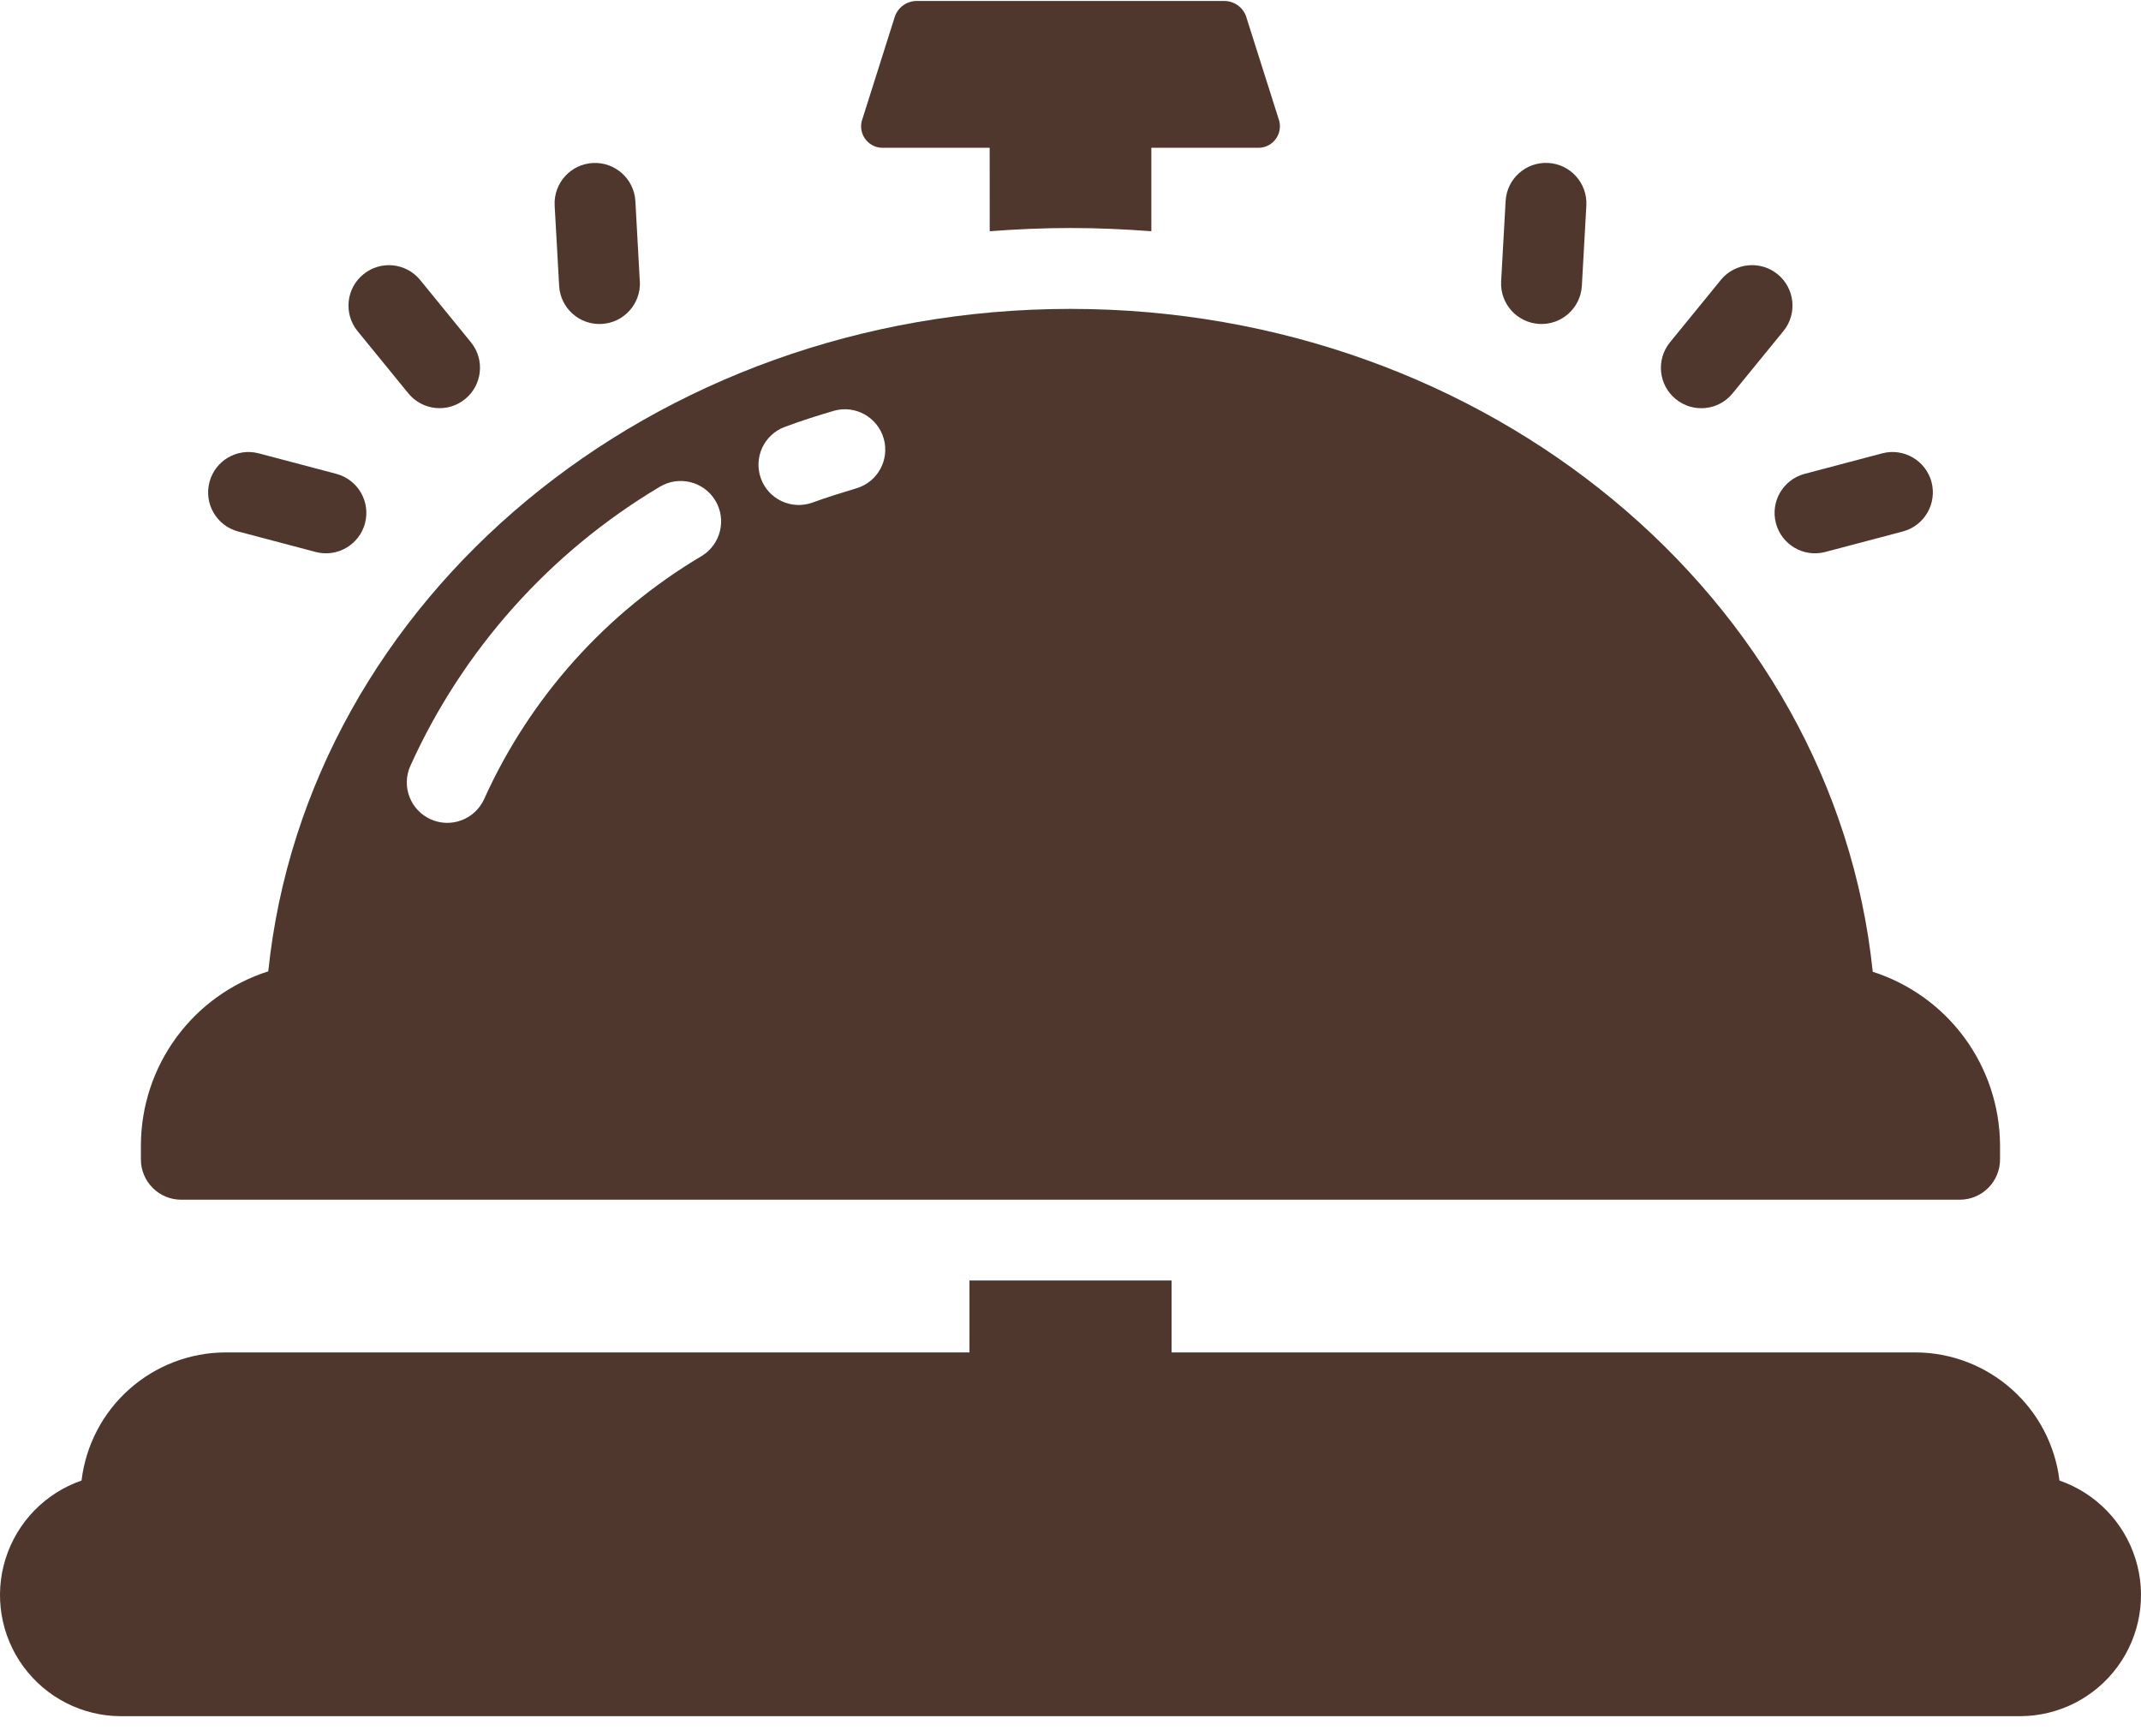 <svg width="37" height="30" viewBox="0 0 37 30" fill="none" xmlns="http://www.w3.org/2000/svg">
<path d="M32.364 16.793C31.694 10.325 25.701 5.338 18.5 5.338C11.271 5.338 5.306 10.339 4.636 16.786H4.635C3.999 16.989 3.444 17.388 3.049 17.926C2.653 18.465 2.439 19.114 2.435 19.782V20.034C2.434 20.219 2.508 20.397 2.639 20.528C2.77 20.659 2.948 20.733 3.133 20.732H33.866C34.051 20.733 34.229 20.659 34.36 20.528C34.491 20.397 34.565 20.219 34.564 20.034V19.782C34.558 19.116 34.343 18.468 33.948 17.931C33.553 17.395 32.998 16.996 32.364 16.793L32.364 16.793ZM12.13 9.606C10.473 10.587 9.158 12.055 8.366 13.81C8.207 14.159 7.797 14.315 7.447 14.16C7.096 14.005 6.936 13.597 7.087 13.245C7.996 11.229 9.503 9.542 11.404 8.411C11.733 8.214 12.161 8.319 12.361 8.648C12.56 8.976 12.457 9.404 12.13 9.606ZM14.798 8.439C14.547 8.516 14.289 8.593 14.044 8.684H14.044C13.683 8.816 13.284 8.632 13.151 8.272C13.018 7.911 13.202 7.511 13.562 7.378C13.841 7.273 14.128 7.182 14.414 7.098H14.414C14.783 6.995 15.166 7.21 15.272 7.578C15.377 7.947 15.166 8.331 14.798 8.439Z" fill="#4F372D"/>
<path d="M21.721 2.553H19.897V3.996C19.436 3.961 18.968 3.94 18.5 3.94C18.032 3.94 17.564 3.961 17.104 3.996L17.103 2.553H15.279C15.16 2.562 15.044 2.513 14.968 2.421C14.891 2.33 14.863 2.207 14.893 2.091L15.467 0.279C15.526 0.118 15.682 0.012 15.854 0.017H21.146C21.318 0.012 21.474 0.118 21.533 0.279L22.108 2.091C22.137 2.207 22.109 2.33 22.032 2.421C21.956 2.513 21.84 2.562 21.721 2.553Z" fill="#4F372D"/>
<path d="M34.913 29.657H2.086C1.422 29.655 0.798 29.337 0.405 28.801C0.012 28.265 -0.103 27.574 0.095 26.94C0.293 26.305 0.781 25.803 1.409 25.585C1.482 24.977 1.775 24.415 2.233 24.008C2.691 23.6 3.282 23.373 3.895 23.371H16.754V22.128H20.247V23.371H33.105C33.718 23.373 34.309 23.6 34.767 24.008C35.225 24.415 35.518 24.977 35.591 25.585C36.219 25.803 36.707 26.305 36.905 26.94C37.103 27.574 36.988 28.265 36.595 28.801C36.203 29.337 35.578 29.655 34.914 29.657H34.913Z" fill="#4F372D"/>
<path d="M28.858 5.918L29.741 4.835H29.741C29.985 4.539 30.423 4.497 30.72 4.739C31.017 4.981 31.064 5.418 30.823 5.718L29.94 6.8C29.696 7.097 29.258 7.14 28.96 6.897C28.662 6.654 28.617 6.217 28.858 5.918Z" fill="#4F372D"/>
<path d="M25.942 4.864L26.02 3.469C26.044 3.086 26.373 2.794 26.756 2.816C27.139 2.837 27.433 3.163 27.415 3.547L27.337 4.942V4.941C27.314 5.326 26.985 5.619 26.601 5.598C26.216 5.576 25.922 5.248 25.942 4.864Z" fill="#4F372D"/>
<path d="M31.182 8.19L32.532 7.833H32.532C32.904 7.738 33.282 7.961 33.38 8.331C33.477 8.702 33.258 9.082 32.889 9.183L31.538 9.54C31.167 9.635 30.789 9.412 30.691 9.042C30.593 8.671 30.812 8.291 31.182 8.19Z" fill="#4F372D"/>
<path d="M7.059 6.8L6.176 5.718C5.936 5.419 5.982 4.982 6.28 4.74C6.577 4.497 7.014 4.54 7.258 4.835L8.141 5.918C8.382 6.217 8.335 6.654 8.038 6.896C7.741 7.139 7.303 7.096 7.059 6.8Z" fill="#4F372D"/>
<path d="M9.663 4.942L9.585 3.547V3.547C9.568 3.164 9.861 2.838 10.244 2.817C10.627 2.796 10.955 3.087 10.98 3.469L11.057 4.864H11.058C11.078 5.248 10.783 5.577 10.399 5.598C10.015 5.62 9.685 5.326 9.663 4.942Z" fill="#4F372D"/>
<path d="M5.461 9.54L4.11 9.183H4.11C3.741 9.082 3.522 8.702 3.62 8.331C3.717 7.961 4.095 7.738 4.467 7.833L5.818 8.19H5.817C6.187 8.291 6.406 8.671 6.308 9.042C6.21 9.412 5.832 9.635 5.461 9.54Z" fill="#4F372D"/>
</svg>
